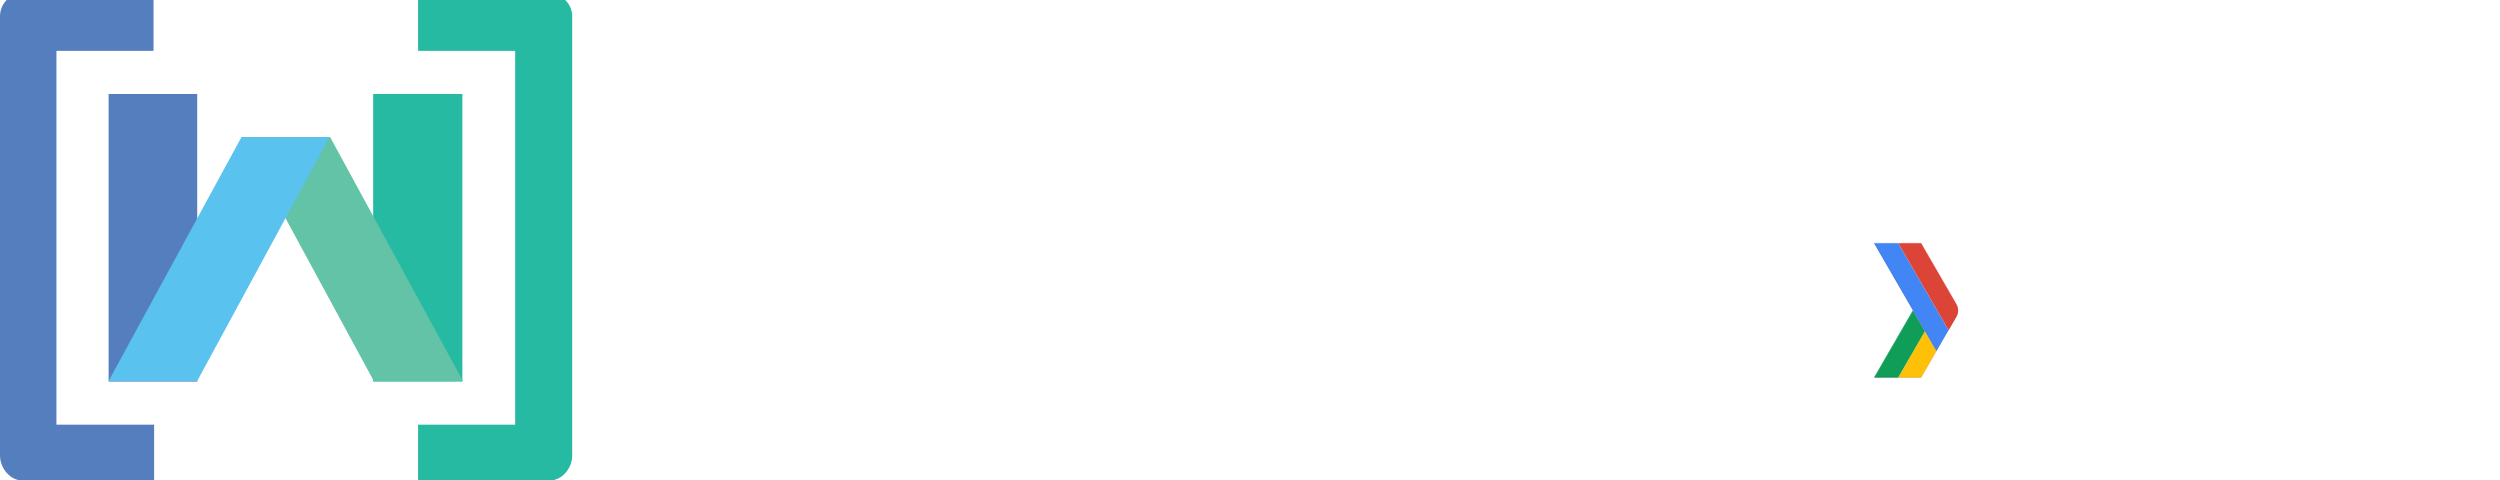 <?xml version="1.0" encoding="UTF-8" standalone="no"?>
<svg
   xmlns:dc="http://purl.org/dc/elements/1.1/"
   xmlns:cc="http://creativecommons.org/ns#"
   xmlns:rdf="http://www.w3.org/1999/02/22-rdf-syntax-ns#"
   xmlns:svg="http://www.w3.org/2000/svg"
   xmlns="http://www.w3.org/2000/svg"
   xmlns:xlink="http://www.w3.org/1999/xlink"
   xmlns:sodipodi="http://sodipodi.sourceforge.net/DTD/sodipodi-0.dtd"
   xmlns:inkscape="http://www.inkscape.org/namespaces/inkscape"
   viewBox="3.4 358.7 782 150.2"
   id="svg2"
   version="1.1"
   inkscape:version="0.91 r13725"
   sodipodi:docname="logo-lockup-white.svg"
   width="782"
   height="150.2">
  <defs
     id="defs24">
    <path
       d="m 568.417,290 -691.417,0 0,-448 691.417,0"
       id="a"
       inkscape:connector-curvature="0" />
  </defs>
  <sodipodi:namedview
     pagecolor="#ffffff"
     bordercolor="#666666"
     borderopacity="1"
     objecttolerance="10"
     gridtolerance="10"
     guidetolerance="10"
     inkscape:pageopacity="0"
     inkscape:pageshadow="2"
     inkscape:window-width="1366"
     inkscape:window-height="744"
     id="namedview22"
     showgrid="false"
     inkscape:zoom="0.5500618"
     inkscape:cx="16.394549"
     inkscape:cy="-142.6"
     inkscape:window-x="0"
     inkscape:window-y="24"
     inkscape:window-maximized="1"
     inkscape:current-layer="svg2" />
  <g
     id="g4"
     style="fill:#ffffff"
     transform="translate(66.846,-10.987)">
    <path
       d="m 186.6,434.526 -2.3,0 -9,-31.4 c -0.8,-2.5 -1.3,-4.7 -1.7,-6.3 -0.3,1.7 -0.7,3.5 -1.3,5.6 -0.6,2.1 -3.5,12.9 -9,32.2 l -2.4,0 -11.2,-40.8 3,0 7.1,26.3 c 0.3,1.1 0.6,2.1 0.8,2.9 0.2,0.9 0.5,1.8 0.7,2.5 0.2,0.8 0.4,1.6 0.5,2.2 0.2,0.8 0.3,1.5 0.4,2.2 0.5,-2.5 1.4,-6.3 2.8,-11.5 l 6.9,-24.7 3.1,0 8.2,28.4 c 1,3.3 1.7,6 2.1,7.9 0.2,-1.4 0.6,-2.7 1,-4.3 0.4,-1.5 3.2,-12.2 8.6,-32 l 2.8,0 z m 39.5,-15.2 c 0,5 -1.2,8.8 -3.6,11.6 -2.4,2.7 -5.7,4.2 -10,4.2 -2.6,0 -5,-0.7 -7,-2 -2.1,-1.3 -3.6,-3.1 -4.7,-5.6 -1.1,-2.4 -1.7,-5.2 -1.7,-8.3 0,-5 1.2,-8.8 3.6,-11.5 2.4,-2.7 5.7,-4.1 9.9,-4.1 4.2,0 7.4,1.4 9.8,4.2 2.5,2.7 3.7,6.6 3.7,11.5 z m -24,0 c 0,4.2 0.9,7.4 2.7,9.8 1.9,2.3 4.4,3.5 7.8,3.5 3.4,0 6,-1.2 7.8,-3.5 1.8,-2.3 2.7,-5.6 2.7,-9.8 0,-4.2 -0.9,-7.4 -2.7,-9.8 -1.8,-2.4 -4.5,-3.4 -7.8,-3.4 -3.3,0 -6,1.2 -7.7,3.4 -1.9,2.3 -2.8,5.6 -2.8,9.8 z m 67.4,15.2 0,-19.8 c 0,-2.9 -0.6,-5.1 -1.8,-6.4 -1.2,-1.4 -2.9,-2.1 -5.3,-2.1 -3.1,0 -5.4,0.9 -6.9,2.5 -1.5,1.8 -2.2,4.4 -2.2,8.1 l 0,17.8 -2.8,0 0,-20.9 c 0,-5.1 -2.3,-7.7 -7,-7.7 -3.2,0 -5.5,1 -6.9,2.7 -1.5,1.9 -2.1,4.8 -2.1,8.9 l 0,16.7 -2.7,0 0,-30.2 2.2,0 0.6,4.2 0.2,0 c 0.9,-1.5 2.1,-2.6 3.6,-3.5 1.6,-0.8 3.2,-1.3 5.1,-1.3 4.8,0 7.8,1.8 9.2,5.4 l 0.1,0 c 1,-1.8 2.3,-3 4,-4 1.7,-1 3.5,-1.4 5.7,-1.4 3.3,0 5.8,0.9 7.4,2.6 1.7,1.8 2.4,4.6 2.4,8.4 l 0,19.8 -2.8,0 z m 22.5,0.5 c -4.4,0 -7.8,-1.4 -10.4,-4.1 -2.4,-2.7 -3.7,-6.5 -3.7,-11.4 0,-4.9 1.2,-8.7 3.6,-11.6 2.3,-2.9 5.6,-4.4 9.7,-4.4 3.6,0 6.3,1.3 8.5,3.7 2.1,2.5 3.1,5.9 3.1,10.2 l 0,2.2 -21.8,0 c 0,4.2 1,7.3 2.9,9.6 2,2.1 4.6,3.3 8.2,3.3 1.8,0 3.2,-0.1 4.6,-0.4 1.3,-0.2 2.9,-0.8 5,-1.6 l 0,2.5 c -1.8,0.8 -3.3,1.3 -4.8,1.6 -1.5,0.3 -3.1,0.4 -4.9,0.4 z m -0.8,-29 c -2.9,0 -5.3,1 -7,2.9 -1.8,2 -2.8,4.7 -3.1,8.3 l 18.8,0 c 0,-3.5 -0.8,-6.3 -2.2,-8.2 -1.7,-2 -3.8,-3 -6.5,-3 z m 38.8,28.5 0,-19.6 c 0,-3 -0.7,-5.3 -2,-6.6 -1.3,-1.4 -3.3,-2.1 -6,-2.1 -3.6,0 -6.3,0.9 -8,2.7 -1.7,1.9 -2.5,4.8 -2.5,8.9 l 0,16.7 -2.7,0 0,-30.3 2.3,0 0.5,4.2 0.2,0 c 2,-3.1 5.5,-4.8 10.5,-4.8 6.8,0 10.4,3.7 10.4,11 l 0,19.8 c 0,0.1 -2.7,0.1 -2.7,0.1 z"
       id="path6"
       inkscape:connector-curvature="0"
       sodipodi:nodetypes="ccccsccccccccccccccccccscsccssscsscssssscscscscsccsscscccccccsccsscscccscscscscccscccsssccccscscscsccccccsssc" />
    <path
       style="fill:#ffffff"
       d="m 164.694,498.478 -2.8,0 0,-38.1 -13.3,0 0,-2.7 29.4,0 0,2.6 -13.3,0 z m 28.6,0.5 c -4.4,0 -7.8,-1.4 -10.4,-4.1 -2.4,-2.7 -3.7,-6.5 -3.7,-11.4 0,-4.9 1.2,-8.7 3.6,-11.6 2.3,-2.9 5.6,-4.4 9.7,-4.4 3.6,0 6.3,1.3 8.5,3.7 2.1,2.5 3.1,5.9 3.1,10.2 l 0,2.2 -21.9,0 c 0,4.2 1,7.3 2.9,9.6 2,2.1 4.6,3.3 8.2,3.3 1.8,0 3.2,-0.1 4.6,-0.4 1.3,-0.2 2.9,-0.8 5,-1.6 l 0,2.5 c -1.8,0.8 -3.3,1.3 -4.8,1.6 -1.5,0.3 -3.1,0.4 -4.8,0.4 z m -0.8,-29 c -2.9,0 -5.3,1 -7,2.9 -1.8,2 -2.8,4.7 -3.1,8.3 l 18.8,0 c 0,-3.5 -0.8,-6.3 -2.2,-8.2 -1.7,-2 -3.9,-3 -6.5,-3 z m 29.7,29 c -4.3,0 -7.7,-1.4 -10.2,-4.1 -2.4,-2.7 -3.7,-6.5 -3.7,-11.4 0,-5 1.3,-9 3.8,-11.7 2.5,-2.8 6.1,-4.2 10.5,-4.2 2.6,0 5.2,0.5 7.5,1.4 l -0.8,2.4 c -2.6,-0.9 -4.9,-1.3 -6.8,-1.3 -3.7,0 -6.5,1.2 -8.5,3.4 -2,2.3 -2.8,5.6 -2.8,10 0,4.1 1,7.3 2.8,9.6 2,2.3 4.6,3.5 8,3.5 2.7,0 5.3,-0.5 7.7,-1.5 l 0,2.5 c -1.8,0.9 -4.3,1.4 -7.5,1.4 z m 35.1,-0.5 0,-19.6 c 0,-3 -0.7,-5.3 -2,-6.6 -1.3,-1.4 -3.3,-2.1 -6,-2.1 -3.6,0 -6.3,0.9 -8,2.7 -1.8,1.9 -2.5,4.8 -2.5,8.9 l 0,16.7 -2.7,0 0,-43.4 2.7,0 0,13.8 -0.1,3.9 0.2,0 c 1.2,-1.9 2.5,-3.1 4.3,-4 1.8,-0.8 3.9,-1.3 6.4,-1.3 6.8,0 10.4,3.7 10.4,11 l 0,19.8 c 0,0.2 -2.7,0.2 -2.7,0.2 z m 47,0 0,-19.8 c 0,-2.9 -0.6,-5.1 -1.8,-6.4 -1.2,-1.4 -2.9,-2.1 -5.3,-2.1 -3.1,0 -5.4,0.9 -6.9,2.5 -1.5,1.8 -2.2,4.4 -2.2,8.1 l 0,17.8 -2.8,0 0,-20.9 c 0,-5.1 -2.3,-7.7 -7,-7.7 -3.2,0 -5.5,1 -6.9,2.7 -1.5,1.9 -2.1,4.8 -2.1,8.9 l 0,16.7 -2.7,0 0,-30.2 2.2,0 0.6,4.2 0.2,0 c 0.9,-1.5 2.1,-2.6 3.6,-3.5 1.6,-0.8 3.2,-1.3 5.1,-1.3 4.8,0 7.8,1.8 9.2,5.4 l 0.1,0 c 1,-1.8 2.3,-3 4,-4 1.7,-1 3.5,-1.4 5.7,-1.4 3.3,0 5.8,0.9 7.4,2.6 1.7,1.8 2.4,4.6 2.4,8.4 l 0,19.8 -2.8,0 z m 28.8,0 -0.7,-4.8 -0.2,0 c -1.6,2 -3.1,3.3 -4.7,4.1 -1.6,0.8 -3.5,1.2 -5.7,1.2 -2.9,0 -5.3,-0.8 -6.9,-2.2 -1.7,-1.6 -2.4,-3.6 -2.4,-6.3 0,-2.9 1.3,-5.3 3.7,-6.9 2.4,-1.6 6.1,-2.5 10.7,-2.6 l 5.8,-0.2 0,-2.1 c 0,-2.9 -0.6,-5.1 -1.8,-6.5 -1.2,-1.5 -3,-2.2 -5.7,-2.2 -2.8,0 -5.8,0.8 -8.7,2.3 l -1.1,-2.4 c 3.3,-1.6 6.6,-2.3 9.9,-2.3 3.3,0 5.9,0.9 7.4,2.6 1.7,1.8 2.4,4.4 2.4,8.1 l 0,20.2 -2.1,0 z m -11.3,-2 c 3.2,0 5.8,-0.9 7.6,-2.7 1.9,-1.9 2.8,-4.4 2.8,-7.7 l 0,-3 -5.3,0.2 c -4.3,0.2 -7.3,0.9 -9.1,2 -1.9,1.2 -2.7,2.8 -2.7,5.3 0,1.9 0.6,3.4 1.8,4.4 1.2,1 2.9,1.5 4.9,1.5 z m 23.5,-11.3 15.5,-17 3.3,0 -11.9,13 13,17.4 -3.3,0 -11.5,-15.3 -5,4.5 0,10.8 -2.7,0 0,-43.5 2.7,0 0,21.8 z m 34.9,13.8 c -4.4,0 -7.8,-1.4 -10.4,-4.1 -2.4,-2.7 -3.7,-6.5 -3.7,-11.4 0,-4.9 1.2,-8.7 3.6,-11.6 2.3,-2.9 5.6,-4.4 9.7,-4.4 3.6,0 6.3,1.3 8.5,3.7 2.1,2.5 3.1,5.9 3.1,10.2 l 0,2.2 -21.9,0 c 0,4.2 1,7.3 2.9,9.6 2,2.2 4.6,3.3 8.2,3.3 1.8,0 3.2,-0.1 4.6,-0.4 1.3,-0.2 2.9,-0.8 5,-1.6 l 0,2.5 c -1.8,0.8 -3.3,1.3 -4.8,1.6 -1.5,0.3 -3,0.4 -4.8,0.4 z m -0.8,-29 c -2.9,0 -5.3,1 -7,2.9 -1.7,1.9 -2.8,4.7 -3.1,8.3 l 18.8,0 c 0,-3.5 -0.8,-6.3 -2.2,-8.2 -1.7,-2 -3.8,-3 -6.5,-3 z m 29.6,-2.4 c 1.3,0 2.6,0.1 4.1,0.4 l -0.5,2.6 c -1.3,-0.3 -2.5,-0.5 -3.9,-0.5 -2.6,0 -4.7,1.1 -6.3,3.3 -1.7,2.1 -2.4,5 -2.4,8.3 l 0,16.7 -2.7,0 0,-30.3 2.3,0 0.3,5.5 0.2,0 c 1.3,-2.2 2.5,-3.8 4,-4.7 1.2,-0.9 2.9,-1.3 4.9,-1.3 z m 26.8,23 c 0,2.7 -1.1,4.8 -3.1,6.3 -2.1,1.5 -5,2.1 -8.8,2.1 -4.1,0 -7.3,-0.6 -9.7,-1.9 l 0,-3 c 3,1.6 6.3,2.2 9.7,2.2 3,0 5.3,-0.5 6.8,-1.5 1.6,-1 2.3,-2.3 2.3,-4 0,-1.6 -0.6,-2.8 -1.9,-3.8 -1.3,-1.1 -3.2,-2.1 -6.1,-3 -3,-1.1 -5.2,-2.1 -6.3,-2.8 -1.3,-0.8 -2.1,-1.7 -2.7,-2.6 -0.6,-1 -1,-2.2 -1,-3.6 0,-2.2 1,-4.1 2.8,-5.4 2,-1.4 4.6,-2 8,-2 3.3,0 6.3,0.6 9.3,1.9 l -1.1,2.5 c -2.9,-1.3 -5.8,-1.9 -8.3,-1.9 -2.4,0 -4.4,0.4 -5.9,1.3 -1.5,0.8 -2.1,2 -2.1,3.4 0,1.6 0.6,2.8 1.7,3.8 1.2,1 3.3,2.1 6.6,3.2 2.7,1 4.7,1.9 6,2.6 1.3,0.8 2.1,1.7 2.8,2.7 0.7,1 1,2.2 1,3.5 z"
       id="path6-3"
       inkscape:connector-curvature="0"
       sodipodi:nodetypes="cccccccccscscscscccscccsssccccsscscsccscscsccscscscsccccccccsssccscscsccsscscccccccsccsscsccccccsscssccscsccscscccssscccsssccccccccccccccscscscscccscccsssscccssccscscccccccsscsccscsccccscsccscscccss" />
    <path
       sodipodi:nodetypes="ccccsccccccccccccccccccscsccssscsscssssscscscscsccsscscccccccsccsscscccscscscscccscccsssccccscscscsccccccsssc"
       inkscape:connector-curvature="0"
       id="path4589"
       d="m 186.6,434.526 -2.3,0 -9,-31.4 c -0.8,-2.5 -1.3,-4.7 -1.7,-6.3 -0.3,1.7 -0.7,3.5 -1.3,5.6 -0.6,2.1 -3.5,12.9 -9,32.2 l -2.4,0 -11.2,-40.8 3,0 7.1,26.3 c 0.3,1.1 0.6,2.1 0.8,2.9 0.2,0.9 0.5,1.8 0.7,2.5 0.2,0.8 0.4,1.6 0.5,2.2 0.2,0.8 0.3,1.5 0.4,2.2 0.5,-2.5 1.4,-6.3 2.8,-11.5 l 6.9,-24.7 3.1,0 8.2,28.4 c 1,3.3 1.7,6 2.1,7.9 0.2,-1.4 0.6,-2.7 1,-4.3 0.4,-1.5 3.2,-12.2 8.6,-32 l 2.8,0 z m 39.5,-15.2 c 0,5 -1.2,8.8 -3.6,11.6 -2.4,2.7 -5.7,4.2 -10,4.2 -2.6,0 -5,-0.7 -7,-2 -2.1,-1.3 -3.6,-3.1 -4.7,-5.6 -1.1,-2.4 -1.7,-5.2 -1.7,-8.3 0,-5 1.2,-8.8 3.6,-11.5 2.4,-2.7 5.7,-4.1 9.9,-4.1 4.2,0 7.4,1.4 9.8,4.2 2.5,2.7 3.7,6.6 3.7,11.5 z m -24,0 c 0,4.2 0.9,7.4 2.7,9.8 1.9,2.3 4.4,3.5 7.8,3.5 3.4,0 6,-1.2 7.8,-3.5 1.8,-2.3 2.7,-5.6 2.7,-9.8 0,-4.2 -0.9,-7.4 -2.7,-9.8 -1.8,-2.4 -4.5,-3.4 -7.8,-3.4 -3.3,0 -6,1.2 -7.7,3.4 -1.9,2.3 -2.8,5.6 -2.8,9.8 z m 67.4,15.2 0,-19.8 c 0,-2.9 -0.6,-5.1 -1.8,-6.4 -1.2,-1.4 -2.9,-2.1 -5.3,-2.1 -3.1,0 -5.4,0.9 -6.9,2.5 -1.5,1.8 -2.2,4.4 -2.2,8.1 l 0,17.8 -2.8,0 0,-20.9 c 0,-5.1 -2.3,-7.7 -7,-7.7 -3.2,0 -5.5,1 -6.9,2.7 -1.5,1.9 -2.1,4.8 -2.1,8.9 l 0,16.7 -2.7,0 0,-30.2 2.2,0 0.6,4.2 0.2,0 c 0.9,-1.5 2.1,-2.6 3.6,-3.5 1.6,-0.8 3.2,-1.3 5.1,-1.3 4.8,0 7.8,1.8 9.2,5.4 l 0.1,0 c 1,-1.8 2.3,-3 4,-4 1.7,-1 3.5,-1.4 5.7,-1.4 3.3,0 5.8,0.9 7.4,2.6 1.7,1.8 2.4,4.6 2.4,8.4 l 0,19.8 -2.8,0 z m 22.5,0.5 c -4.4,0 -7.8,-1.4 -10.4,-4.1 -2.4,-2.7 -3.7,-6.5 -3.7,-11.4 0,-4.9 1.2,-8.7 3.6,-11.6 2.3,-2.9 5.6,-4.4 9.7,-4.4 3.6,0 6.3,1.3 8.5,3.7 2.1,2.5 3.1,5.9 3.1,10.2 l 0,2.2 -21.8,0 c 0,4.2 1,7.3 2.9,9.6 2,2.1 4.6,3.3 8.2,3.3 1.8,0 3.2,-0.1 4.6,-0.4 1.3,-0.2 2.9,-0.8 5,-1.6 l 0,2.5 c -1.8,0.8 -3.3,1.3 -4.8,1.6 -1.5,0.3 -3.1,0.4 -4.9,0.4 z m -0.8,-29 c -2.9,0 -5.3,1 -7,2.9 -1.8,2 -2.8,4.7 -3.1,8.3 l 18.8,0 c 0,-3.5 -0.8,-6.3 -2.2,-8.2 -1.7,-2 -3.8,-3 -6.5,-3 z m 38.8,28.5 0,-19.6 c 0,-3 -0.7,-5.3 -2,-6.6 -1.3,-1.4 -3.3,-2.1 -6,-2.1 -3.6,0 -6.3,0.9 -8,2.7 -1.7,1.9 -2.5,4.8 -2.5,8.9 l 0,16.7 -2.7,0 0,-30.3 2.3,0 0.5,4.2 0.2,0 c 2,-3.1 5.5,-4.8 10.5,-4.8 6.8,0 10.4,3.7 10.4,11 l 0,19.8 c 0,0.1 -2.7,0.1 -2.7,0.1 z" />
  </g>
  <g
     id="g4580"
     transform="matrix(1.898,0,0,1.898,-3.052,-456.703)">
    <path
       style="fill:#557ebf"
       inkscape:connector-curvature="0"
       id="path8"
       d="m 21.3,445.1 14.6,0 0,47.4 -14.6,0 z" />
    <path
       style="fill:#27baa2"
       inkscape:connector-curvature="0"
       id="path10"
       d="m 64.9,445.1 14.7,0 0,47.4 -14.7,0 z" />
    <path
       style="fill:#62c3a6"
       inkscape:connector-curvature="0"
       id="path12"
       d="m 65,492.4 14.7,0 -21.9,-40.2 -14.6,0 z" />
    <path
       style="fill:#59c2ef"
       inkscape:connector-curvature="0"
       id="path14"
       d="m 35.9,492.4 -14.6,0 21.9,-40.2 14.5,0 z" />
    <g
       transform="translate(0,70)"
       id="g16">
      <path
         style="fill:#557ebf"
         inkscape:connector-curvature="0"
         id="path18"
         d="m 12.7,429.7 0,-61.7 16,0 0,-9.4 -21.7,0 c -2.1,0 -3.6,1.7 -3.6,3.7 l 0,72.4 c 0,2.1 1.7,4.1 3.7,4.1 l 21.7,0 0,-9.2 -16.1,0 0,0.1 z" />
      <path
         style="fill:#27baa2"
         inkscape:connector-curvature="0"
         id="path20"
         d="m 88.3,429.7 0,-61.7 -16,0 0,-9.4 21.7,0 c 2.1,0 3.7,1.7 3.7,3.7 l 0,72.4 c 0,2.1 -1.7,4.1 -3.7,4.1 l -21.7,0 0,-9.2 16,0 0,0.1 z" />
    </g>
  </g>
  <path
     style="fill:none"
     inkscape:connector-curvature="0"
     d="m 1231.259,262.371 -691.417,0 0,448 691.417,0"
     id="path4336" />
  <g
     id="g4664"
     transform="matrix(1.16,0,0,1.16,-81.82,-78.918)">
    <path
       id="path4156"
       d="m 595.552,471.779 -3.015,-5.217 -7.239,12.516 6.198,0 4.139,-7.157 z"
       inkscape:connector-curvature="0"
       style="fill:#ffc107" />
    <path
       id="path4158"
       d="m 589.274,460.922 3.262,5.639 -7.239,12.516 -6.525,0 z"
       inkscape:connector-curvature="0"
       style="fill:#0f9d58" />
    <g
       transform="matrix(0.284,0,0,0.284,577.371,441.84)"
       id="g4166"
       clip-path="url(#b)"
       style="opacity:0.2;enable-background:new">
      <defs
         id="defs4168">
        <path
           d="m 27.94,105.54 36.44,0 0,25.729 -36.44,0 z"
           id="c"
           inkscape:connector-curvature="0" />
      </defs>
      <clipPath
         id="d">
        <use
           id="use4172"
           overflow="visible"
           xlink:href="#c"
           style="overflow:visible"
           x="0"
           y="0"
           width="100%"
           height="100%" />
      </clipPath>
      <path
         id="path4174"
         d="m 49.79,130.27 -21.27,0 -0.58,1 21.85,0 14.59,-25.23 -0.29,-0.5 z"
         clip-path="url(#d)"
         inkscape:connector-curvature="0"
         style="fill:#bf360c" />
    </g>
    <g
       transform="matrix(0.284,0,0,0.284,577.371,441.84)"
       id="g4176"
       clip-path="url(#b)"
       style="opacity:0.2;enable-background:new">
      <defs
         id="defs4178">
        <path
           d="m 4.94,130.27 23.58,0 0,1 -23.58,0 z"
           id="e"
           inkscape:connector-curvature="0" />
      </defs>
      <clipPath
         id="f">
        <use
           id="use4182"
           overflow="visible"
           xlink:href="#e"
           style="overflow:visible"
           x="0"
           y="0"
           width="100%"
           height="100%" />
      </clipPath>
      <path
         id="path4184"
         d="m 5.52,130.27 -0.58,1 23,0 0.58,-1 z"
         clip-path="url(#f)"
         inkscape:connector-curvature="0"
         style="fill:#263238" />
    </g>
    <g
       transform="matrix(0.284,0,0,0.284,577.371,441.84)"
       id="g4186"
       clip-path="url(#b)"
       style="opacity:0.2;enable-background:new">
      <defs
         id="defs4188">
        <path
           d="m 4.94,67.27 37.31,0 0,64 -37.31,0 z"
           id="g"
           inkscape:connector-curvature="0" />
      </defs>
      <clipPath
         id="h">
        <use
           id="use4192"
           overflow="visible"
           xlink:href="#g"
           style="overflow:visible"
           x="0"
           y="0"
           width="100%"
           height="100%" />
      </clipPath>
      <path
         id="path4194"
         d="m 4.94,131.27 0.58,0 36.73,-63.5 -0.29,-0.5 z"
         clip-path="url(#h)"
         inkscape:connector-curvature="0"
         style="fill:#ffffff" />
    </g>
    <path
       id="path4222"
       d="m 591.776,466.562 3.858,0 0,5.359 -3.858,0 z"
       mask="url(#m)"
       clip-path="url(#k)"
       inkscape:connector-curvature="0"
       style="fill:url(#n)" />
    <path
       id="path4250"
       d="m 587.717,460.922 4.82,0 0,6.953 -4.82,0 z"
       mask="url(#s)"
       clip-path="url(#q)"
       inkscape:connector-curvature="0"
       style="fill:url(#t)" />
    <path
       id="path4252"
       d="m 585.297,442.767 -6.525,0 16.862,29.153 3.259,-5.637 0.003,-0.006 z"
       inkscape:connector-curvature="0"
       style="fill:#4285f4" />
    <g
       transform="matrix(0.284,0,0,0.284,577.371,441.84)"
       id="g4254">
      <defs
         id="defs4256">
        <path
           d="m 568.417,290 -691.417,0 0,-448 691.417,0"
           id="u"
           inkscape:connector-curvature="0" />
      </defs>
      <clipPath
         id="v">
        <use
           id="use4260"
           overflow="visible"
           xlink:href="#u"
           style="overflow:visible"
           x="0"
           y="0"
           width="100%"
           height="100%" />
      </clipPath>
      <path
         id="path4262"
         clip-path="url(#v)"
         d="m 83.33,73.27 c 2.15,-3.71 2.15,-8.29 0,-12 l -33.54,-58 -21.85,0 47.94,82.88 7.45,-12.88 z"
         inkscape:connector-curvature="0"
         style="fill:#db4437" />
      <g
         id="g4264"
         clip-path="url(#v)"
         style="opacity:0.2;enable-background:new">
        <defs
           id="defs4266">
          <path
             d="m 4.94,3.27 70.94,0 0,102.77 -70.94,0 z"
             id="w"
             inkscape:connector-curvature="0" />
        </defs>
        <clipPath
           id="x">
          <use
             id="use4270"
             overflow="visible"
             xlink:href="#w"
             style="overflow:visible"
             x="0"
             y="0"
             width="100%"
             height="100%" />
        </clipPath>
        <path
           id="path4272"
           d="M 75.88,86.15 75.59,85.66 64.38,105.04 5.52,3.27 4.94,3.27 64.38,106.04 75.87,86.17 Z"
           clip-path="url(#x)"
           inkscape:connector-curvature="0"
           style="fill:#1a237e" />
      </g>
      <g
         id="g4274"
         clip-path="url(#v)"
         style="opacity:0.2;enable-background:new">
        <defs
           id="defs4276">
          <path
             d="m 4.94,3.27 79.98,0 0,64.5 -79.98,0 z"
             id="y"
             inkscape:connector-curvature="0" />
        </defs>
        <clipPath
           id="z">
          <use
             id="use4280"
             overflow="visible"
             xlink:href="#y"
             style="overflow:visible"
             x="0"
             y="0"
             width="100%"
             height="100%" />
        </clipPath>
        <path
           id="path4282"
           clip-path="url(#z)"
           d="m 49.79,4.27 33.54,58 c 0.99,1.71 1.5,3.6 1.58,5.5 0.09,-2.24 -0.42,-4.5 -1.58,-6.5 l -33.54,-58 -44.85,0 0.58,1 44.27,0 z"
           inkscape:connector-curvature="0"
           style="fill:#ffffff" />
      </g>
      <g
         id="g4284"
         clip-path="url(#v)"
         style="opacity:0.2;enable-background:new">
        <defs
           id="defs4286">
          <path
             d="m 75.59,66.77 9.33,0 0,19.381 -9.33,0 z"
             id="A"
             inkscape:connector-curvature="0" />
        </defs>
        <clipPath
           id="B">
          <use
             id="use4290"
             overflow="visible"
             xlink:href="#A"
             style="overflow:visible"
             x="0"
             y="0"
             width="100%"
             height="100%" />
        </clipPath>
        <path
           id="path4292"
           clip-path="url(#B)"
           d="m 75.88,86.15 7.45,-12.881 c 1.16,-2 1.67,-4.26 1.58,-6.5 -0.08,1.9 -0.59,3.79 -1.58,5.5 l -7.74,13.391 0.29,0.49 z"
           inkscape:connector-curvature="0"
           style="fill:#3e2723" />
      </g>
    </g>
    <path
       id="path4314"
       d="m 578.772,442.767 22.847,0 0,36.311 -22.847,0 z"
       mask="url(#E)"
       inkscape:connector-curvature="0"
       style="fill:url(#F)" />
    <path
       id="path4316"
       d="m 578.772,442.767 10.502,18.155 -10.502,18.155 12.723,0 9.515,-16.453 c 0.61,-1.052 0.61,-2.352 0,-3.404 l -9.515,-16.453 -12.723,0 z"
       inkscape:connector-curvature="0"
       style="fill:none" />
    <g
       transform="matrix(0.43,0,0,0.43,284.096,375.546)"
       style="font-style:normal;font-weight:normal;font-size:90px;line-height:125%;font-family:sans-serif;letter-spacing:0px;word-spacing:0px;fill:#000000;fill-opacity:1;stroke:none;stroke-width:1px;stroke-linecap:butt;stroke-linejoin:miter;stroke-opacity:1"
       id="flowRoot4481">
      <path
         d="m 836.617,199.05 q 0,13.865 -8.226,22.091 -9.336,9.798 -24.309,9.798 -14.327,0 -24.402,-9.89 -9.983,-9.983 -9.983,-24.679 0,-14.697 9.983,-24.587 10.075,-9.983 24.402,-9.983 7.117,0 13.587,2.773 6.47,2.773 10.352,7.394 l -5.823,5.823 q -6.563,-7.857 -18.116,-7.857 -10.445,0 -18.116,7.394 -7.579,7.302 -7.579,19.041 0,11.739 7.579,19.133 7.672,7.302 18.116,7.302 11.092,0 18.486,-7.394 4.806,-4.806 5.546,-13.403 l -24.032,0 0,-7.949 32.074,0 q 0.462,2.588 0.462,4.991 z"
         style="font-style:normal;font-variant:normal;font-weight:normal;font-stretch:normal;font-size:92.431px;line-height:127%;font-family:'Product Sans';-inkscape-font-specification:'Product Sans';fill:#ffffff"
         id="path4725"
         inkscape:connector-curvature="0" />
      <path
         d="m 846.95,229.46 0,-66.181 20.242,0 q 15.251,0 24.402,9.243 9.151,9.151 9.151,23.847 0,14.697 -9.151,23.94 -9.151,9.151 -24.402,9.151 l -20.242,0 z m 8.504,-8.134 11.739,0 q 11.461,0 18.116,-6.563 6.747,-6.563 6.747,-18.394 0,-11.739 -6.747,-18.301 -6.655,-6.655 -18.116,-6.655 l -11.739,0 0,49.913 z"
         style="font-style:normal;font-variant:normal;font-weight:normal;font-stretch:normal;font-size:92.431px;line-height:127%;font-family:'Product Sans';-inkscape-font-specification:'Product Sans';fill:#ffffff"
         id="path4727"
         inkscape:connector-curvature="0" />
      <path
         d="m 974.542,199.05 q 0,13.865 -8.226,22.091 -9.336,9.798 -24.309,9.798 -14.327,0 -24.402,-9.89 -9.983,-9.983 -9.983,-24.679 0,-14.697 9.983,-24.587 10.075,-9.983 24.402,-9.983 7.117,0 13.587,2.773 6.47,2.773 10.352,7.394 l -5.823,5.823 q -6.563,-7.857 -18.116,-7.857 -10.445,0 -18.116,7.394 -7.579,7.302 -7.579,19.041 0,11.739 7.579,19.133 7.672,7.302 18.116,7.302 11.092,0 18.486,-7.394 4.806,-4.806 5.546,-13.403 l -24.032,0 0,-7.949 32.074,0 q 0.462,2.588 0.462,4.991 z"
         style="font-style:normal;font-variant:normal;font-weight:normal;font-stretch:normal;font-size:92.431px;line-height:127%;font-family:'Product Sans';-inkscape-font-specification:'Product Sans';fill:#ffffff"
         id="path4729"
         inkscape:connector-curvature="0" />
      <path
         d="m 1033.863,163.28 0,0.37 -24.587,28.376 26.25,37.065 0,0.37 -10.445,0 -21.536,-30.872 -10.167,11.739 0,19.133 -8.504,0 0,-66.181 8.504,0 0,34.107 0.37,0 29.116,-34.107 10.999,0 z"
         style="font-style:normal;font-variant:normal;font-weight:normal;font-stretch:normal;font-size:92.431px;line-height:127%;font-family:'Product Sans';-inkscape-font-specification:'Product Sans';fill:#ffffff"
         id="path4731"
         inkscape:connector-curvature="0" />
      <path
         d="m 1042.283,229.46 0,-66.181 8.504,0 0,58.047 28.654,0 0,8.134 -37.157,0 z"
         style="font-style:normal;font-variant:normal;font-weight:normal;font-stretch:normal;font-size:92.431px;line-height:127%;font-family:'Product Sans';-inkscape-font-specification:'Product Sans';fill:#ffffff"
         id="path4733"
         inkscape:connector-curvature="0" />
    </g>
    <g
       style="font-style:normal;font-weight:normal;font-size:23.016px;line-height:125%;font-family:sans-serif;letter-spacing:0px;word-spacing:0px;fill:#000000;fill-opacity:1;stroke:none;stroke-width:1px;stroke-linecap:butt;stroke-linejoin:miter;stroke-opacity:1"
       id="text4591">
      <path
         d="m 580.843,416.128 0,6.406 -2.158,0 0,-16.363 6.035,0 q 2.686,0 4.203,1.371 1.528,1.371 1.528,3.63 0,2.383 -1.495,3.675 -1.483,1.281 -4.259,1.281 l -3.855,0 z m 0,-1.764 3.877,0 q 1.731,0 2.652,-0.809 0.922,-0.82 0.922,-2.36 0,-1.461 -0.922,-2.338 -0.922,-0.877 -2.529,-0.91 l -4.001,0 0,6.417 z"
         style="font-style:normal;font-variant:normal;font-weight:normal;font-stretch:normal;font-family:roboto;-inkscape-font-specification:roboto;fill:#ffffff"
         id="path4736"
         inkscape:connector-curvature="0" />
      <path
         d="m 592.194,416.342 q 0,-1.787 0.697,-3.214 0.708,-1.427 1.955,-2.203 1.259,-0.775 2.866,-0.775 2.484,0 4.012,1.719 1.54,1.719 1.54,4.574 l 0,0.146 q 0,1.776 -0.686,3.192 -0.674,1.405 -1.944,2.191 -1.259,0.787 -2.9,0.787 -2.472,0 -4.012,-1.719 -1.528,-1.719 -1.528,-4.552 l 0,-0.146 z m 2.09,0.247 q 0,2.023 0.933,3.248 0.944,1.225 2.517,1.225 1.585,0 2.517,-1.236 0.933,-1.247 0.933,-3.484 0,-2 -0.955,-3.237 -0.944,-1.247 -2.517,-1.247 -1.54,0 -2.484,1.225 -0.944,1.225 -0.944,3.506 z"
         style="font-style:normal;font-variant:normal;font-weight:normal;font-stretch:normal;font-family:roboto;-inkscape-font-specification:roboto;fill:#ffffff"
         id="path4738"
         inkscape:connector-curvature="0" />
      <path
         d="m 616.637,419.668 2.338,-9.294 2.079,0 -3.54,12.16 -1.686,0 -2.956,-9.215 -2.877,9.215 -1.686,0 -3.529,-12.16 2.068,0 2.394,9.103 2.832,-9.103 1.675,0 2.888,9.294 z"
         style="font-style:normal;font-variant:normal;font-weight:normal;font-stretch:normal;font-family:roboto;-inkscape-font-specification:roboto;fill:#ffffff"
         id="path4740"
         inkscape:connector-curvature="0" />
      <path
         d="m 628.224,422.759 q -2.472,0 -4.023,-1.618 -1.551,-1.63 -1.551,-4.349 l 0,-0.382 q 0,-1.809 0.686,-3.225 0.697,-1.427 1.933,-2.225 1.247,-0.809 2.697,-0.809 2.371,0 3.686,1.562 1.315,1.562 1.315,4.473 l 0,0.865 -8.238,0 q 0.045,1.798 1.045,2.911 1.011,1.101 2.562,1.101 1.101,0 1.866,-0.45 0.764,-0.45 1.337,-1.191 l 1.27,0.989 q -1.528,2.349 -4.585,2.349 z m -0.258,-10.901 q -1.259,0 -2.113,0.922 -0.854,0.91 -1.056,2.562 l 6.091,0 0,-0.157 q -0.09,-1.585 -0.854,-2.45 -0.764,-0.877 -2.068,-0.877 z"
         style="font-style:normal;font-variant:normal;font-weight:normal;font-stretch:normal;font-family:roboto;-inkscape-font-specification:roboto;fill:#ffffff"
         id="path4742"
         inkscape:connector-curvature="0" />
      <path
         d="m 641.238,412.24 q -0.472,-0.079 -1.023,-0.079 -2.045,0 -2.776,1.742 l 0,8.631 -2.079,0 0,-12.16 2.023,0 0.034,1.405 q 1.023,-1.63 2.9,-1.63 0.607,0 0.922,0.157 l 0,1.933 z"
         style="font-style:normal;font-variant:normal;font-weight:normal;font-stretch:normal;font-family:roboto;-inkscape-font-specification:roboto;fill:#ffffff"
         id="path4744"
         inkscape:connector-curvature="0" />
      <path
         d="m 647.959,422.759 q -2.472,0 -4.023,-1.618 -1.551,-1.63 -1.551,-4.349 l 0,-0.382 q 0,-1.809 0.686,-3.225 0.697,-1.427 1.933,-2.225 1.247,-0.809 2.697,-0.809 2.371,0 3.686,1.562 1.315,1.562 1.315,4.473 l 0,0.865 -8.238,0 q 0.045,1.798 1.045,2.911 1.011,1.101 2.562,1.101 1.101,0 1.866,-0.45 0.764,-0.45 1.337,-1.191 l 1.27,0.989 q -1.528,2.349 -4.585,2.349 z m -0.258,-10.901 q -1.259,0 -2.113,0.922 -0.854,0.91 -1.056,2.562 l 6.091,0 0,-0.157 q -0.09,-1.585 -0.854,-2.45 -0.764,-0.877 -2.068,-0.877 z"
         style="font-style:normal;font-variant:normal;font-weight:normal;font-stretch:normal;font-family:roboto;-inkscape-font-specification:roboto;fill:#ffffff"
         id="path4746"
         inkscape:connector-curvature="0" />
      <path
         d="m 654.59,416.353 q 0,-2.798 1.326,-4.495 1.326,-1.708 3.473,-1.708 2.135,0 3.383,1.461 l 0,-6.338 2.079,0 0,17.262 -1.911,0 -0.101,-1.304 q -1.247,1.528 -3.473,1.528 -2.113,0 -3.45,-1.731 -1.326,-1.731 -1.326,-4.518 l 0,-0.157 z m 2.079,0.236 q 0,2.068 0.854,3.237 0.854,1.169 2.36,1.169 1.978,0 2.888,-1.776 l 0,-5.585 q -0.933,-1.719 -2.866,-1.719 -1.528,0 -2.383,1.18 -0.854,1.18 -0.854,3.495 z"
         style="font-style:normal;font-variant:normal;font-weight:normal;font-stretch:normal;font-family:roboto;-inkscape-font-specification:roboto;fill:#ffffff"
         id="path4748"
         inkscape:connector-curvature="0" />
      <path
         d="m 684.09,416.589 q 0,2.787 -1.281,4.484 -1.281,1.686 -3.439,1.686 -2.304,0 -3.563,-1.63 l -0.101,1.405 -1.911,0 0,-17.262 2.079,0 0,6.44 q 1.259,-1.562 3.473,-1.562 2.214,0 3.473,1.675 1.27,1.675 1.27,4.585 l 0,0.18 z m -2.079,-0.236 q 0,-2.124 -0.82,-3.282 -0.82,-1.158 -2.36,-1.158 -2.057,0 -2.956,1.911 l 0,5.26 q 0.955,1.911 2.978,1.911 1.495,0 2.326,-1.158 0.832,-1.158 0.832,-3.484 z"
         style="font-style:normal;font-variant:normal;font-weight:normal;font-stretch:normal;font-family:roboto;-inkscape-font-specification:roboto;fill:#ffffff"
         id="path4750"
         inkscape:connector-curvature="0" />
      <path
         d="m 690.541,419.488 2.832,-9.114 2.225,0 -4.889,14.037 q -1.135,3.034 -3.608,3.034 l -0.393,-0.034 -0.775,-0.146 0,-1.686 0.562,0.045 q 1.056,0 1.641,-0.427 0.596,-0.427 0.978,-1.562 l 0.461,-1.236 -4.338,-12.025 2.27,0 3.034,9.114 z"
         style="font-style:normal;font-variant:normal;font-weight:normal;font-stretch:normal;font-family:roboto;-inkscape-font-specification:roboto;fill:#ffffff"
         id="path4752"
         inkscape:connector-curvature="0" />
    </g>
  </g>
  <rect
     style="color:#000000;clip-rule:nonzero;display:inline;overflow:visible;visibility:visible;opacity:1;isolation:auto;mix-blend-mode:normal;color-interpolation:sRGB;color-interpolation-filters:linearRGB;solid-color:#000000;solid-opacity:1;fill:#ffffff;fill-opacity:1;fill-rule:evenodd;stroke:none;stroke-width:0.982px;stroke-linecap:butt;stroke-linejoin:miter;stroke-miterlimit:4;stroke-dasharray:none;stroke-dashoffset:0;stroke-opacity:1;color-rendering:auto;image-rendering:auto;shape-rendering:auto;text-rendering:auto;enable-background:accumulate"
     id="rect4595"
     width="2.9"
     height="121.945"
     x="535.267"
     y="372.828" />
</svg>
